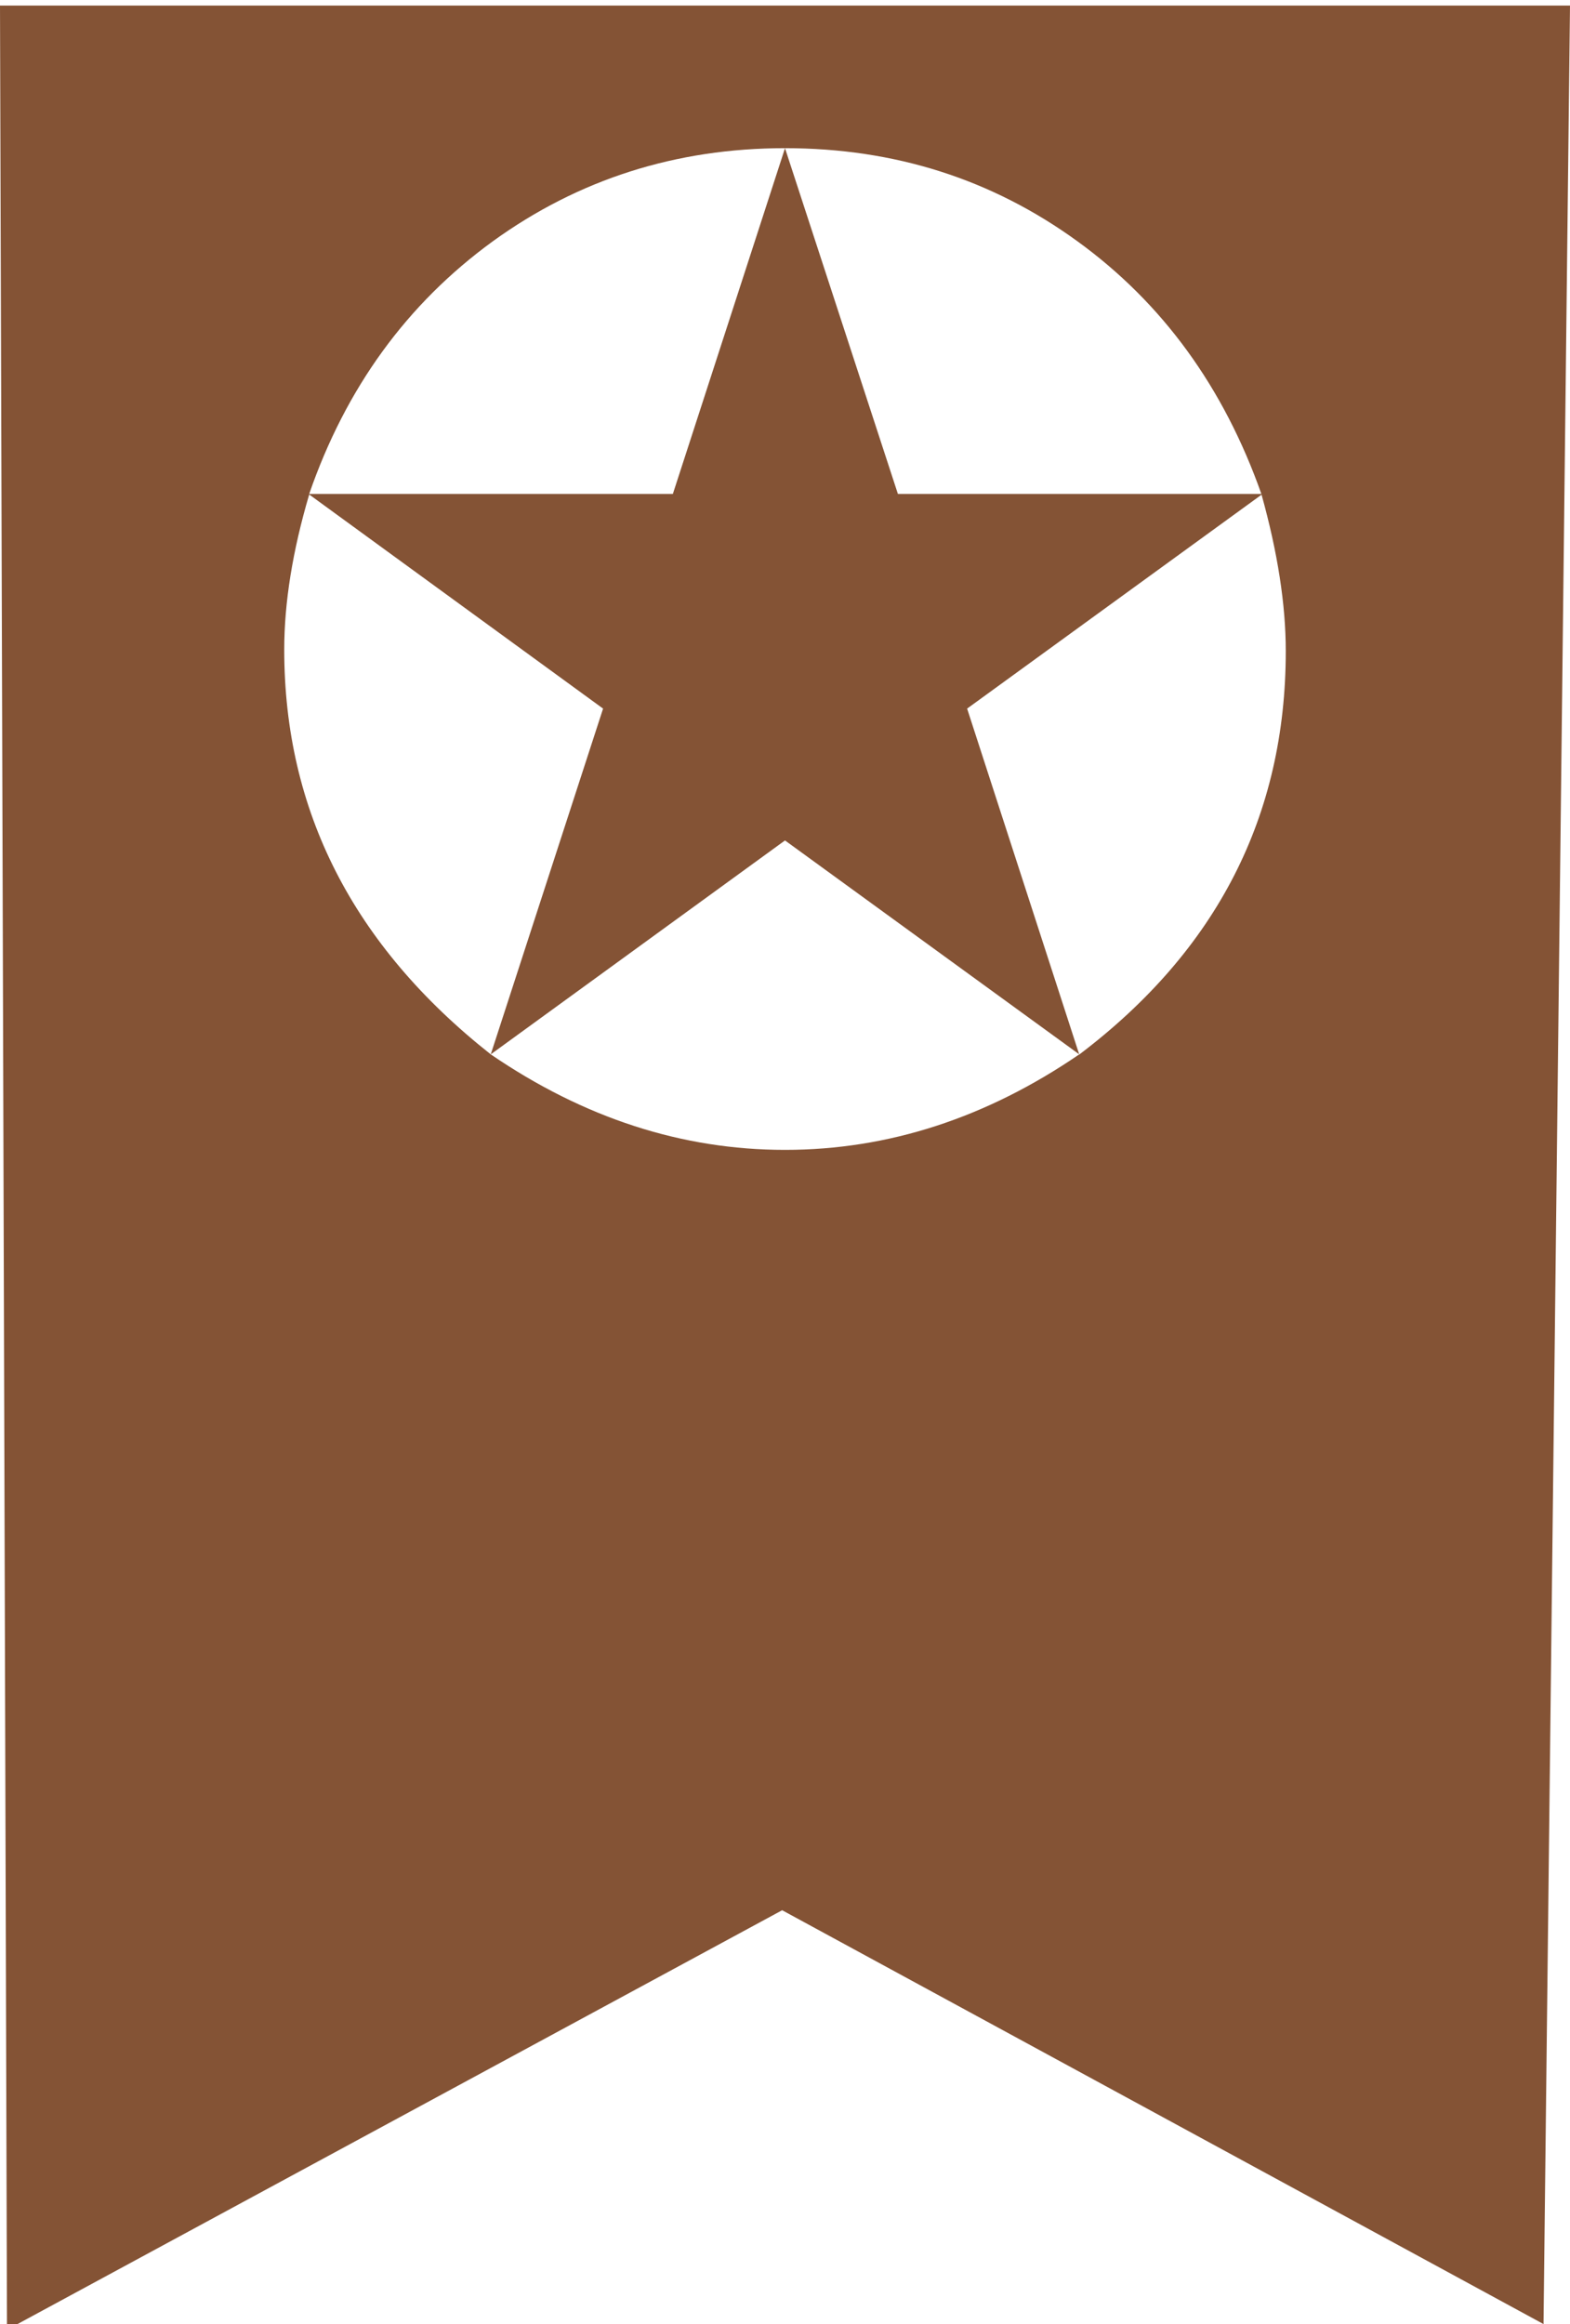 <svg width="83.02" height="122.88" xmlns="http://www.w3.org/2000/svg" xml:space="preserve" version="1.1">

 <g>
  <title>Layer 1</title>
  <g id="svg_1">
   <path fill="#845335" id="svg_2" clip-rule="evenodd" fill-rule="evenodd" d="m83.02,0.294l-83.02,0l0.37,122.88l40.99,-22.18l40.26,21.88l1.4,-122.58l0,0zm-35.54,25.82l-5.97,-18.28c5.8,0 10.94,1.64 15.46,4.92c4.51,3.27 7.74,7.73 9.73,13.36l-19.22,0l0,0zm3.66,11.35l15.57,-11.31c0.85,3.05 1.28,5.81 1.28,8.27c0,8.71 -3.64,15.82 -10.92,21.33l-5.93,-18.29l0,0l0,0zm-9.63,6.97l15.56,11.31c-4.91,3.36 -10.1,5.05 -15.56,5.05c-5.44,0 -10.63,-1.68 -15.56,-5.05l15.56,-11.31l0,0zm-9.62,-6.97l-5.94,18.28c-7.28,-5.75 -10.92,-12.88 -10.92,-21.4c0,-2.48 0.44,-5.22 1.32,-8.2l15.54,11.32l0,0l0,0zm3.69,-11.35l-19.23,0c1.94,-5.61 5.17,-10.05 9.7,-13.35c4.53,-3.28 9.69,-4.93 15.46,-4.93l-5.93,18.28l0,0l0,0z" class="st0"/>
  </g>
 </g>
</svg>